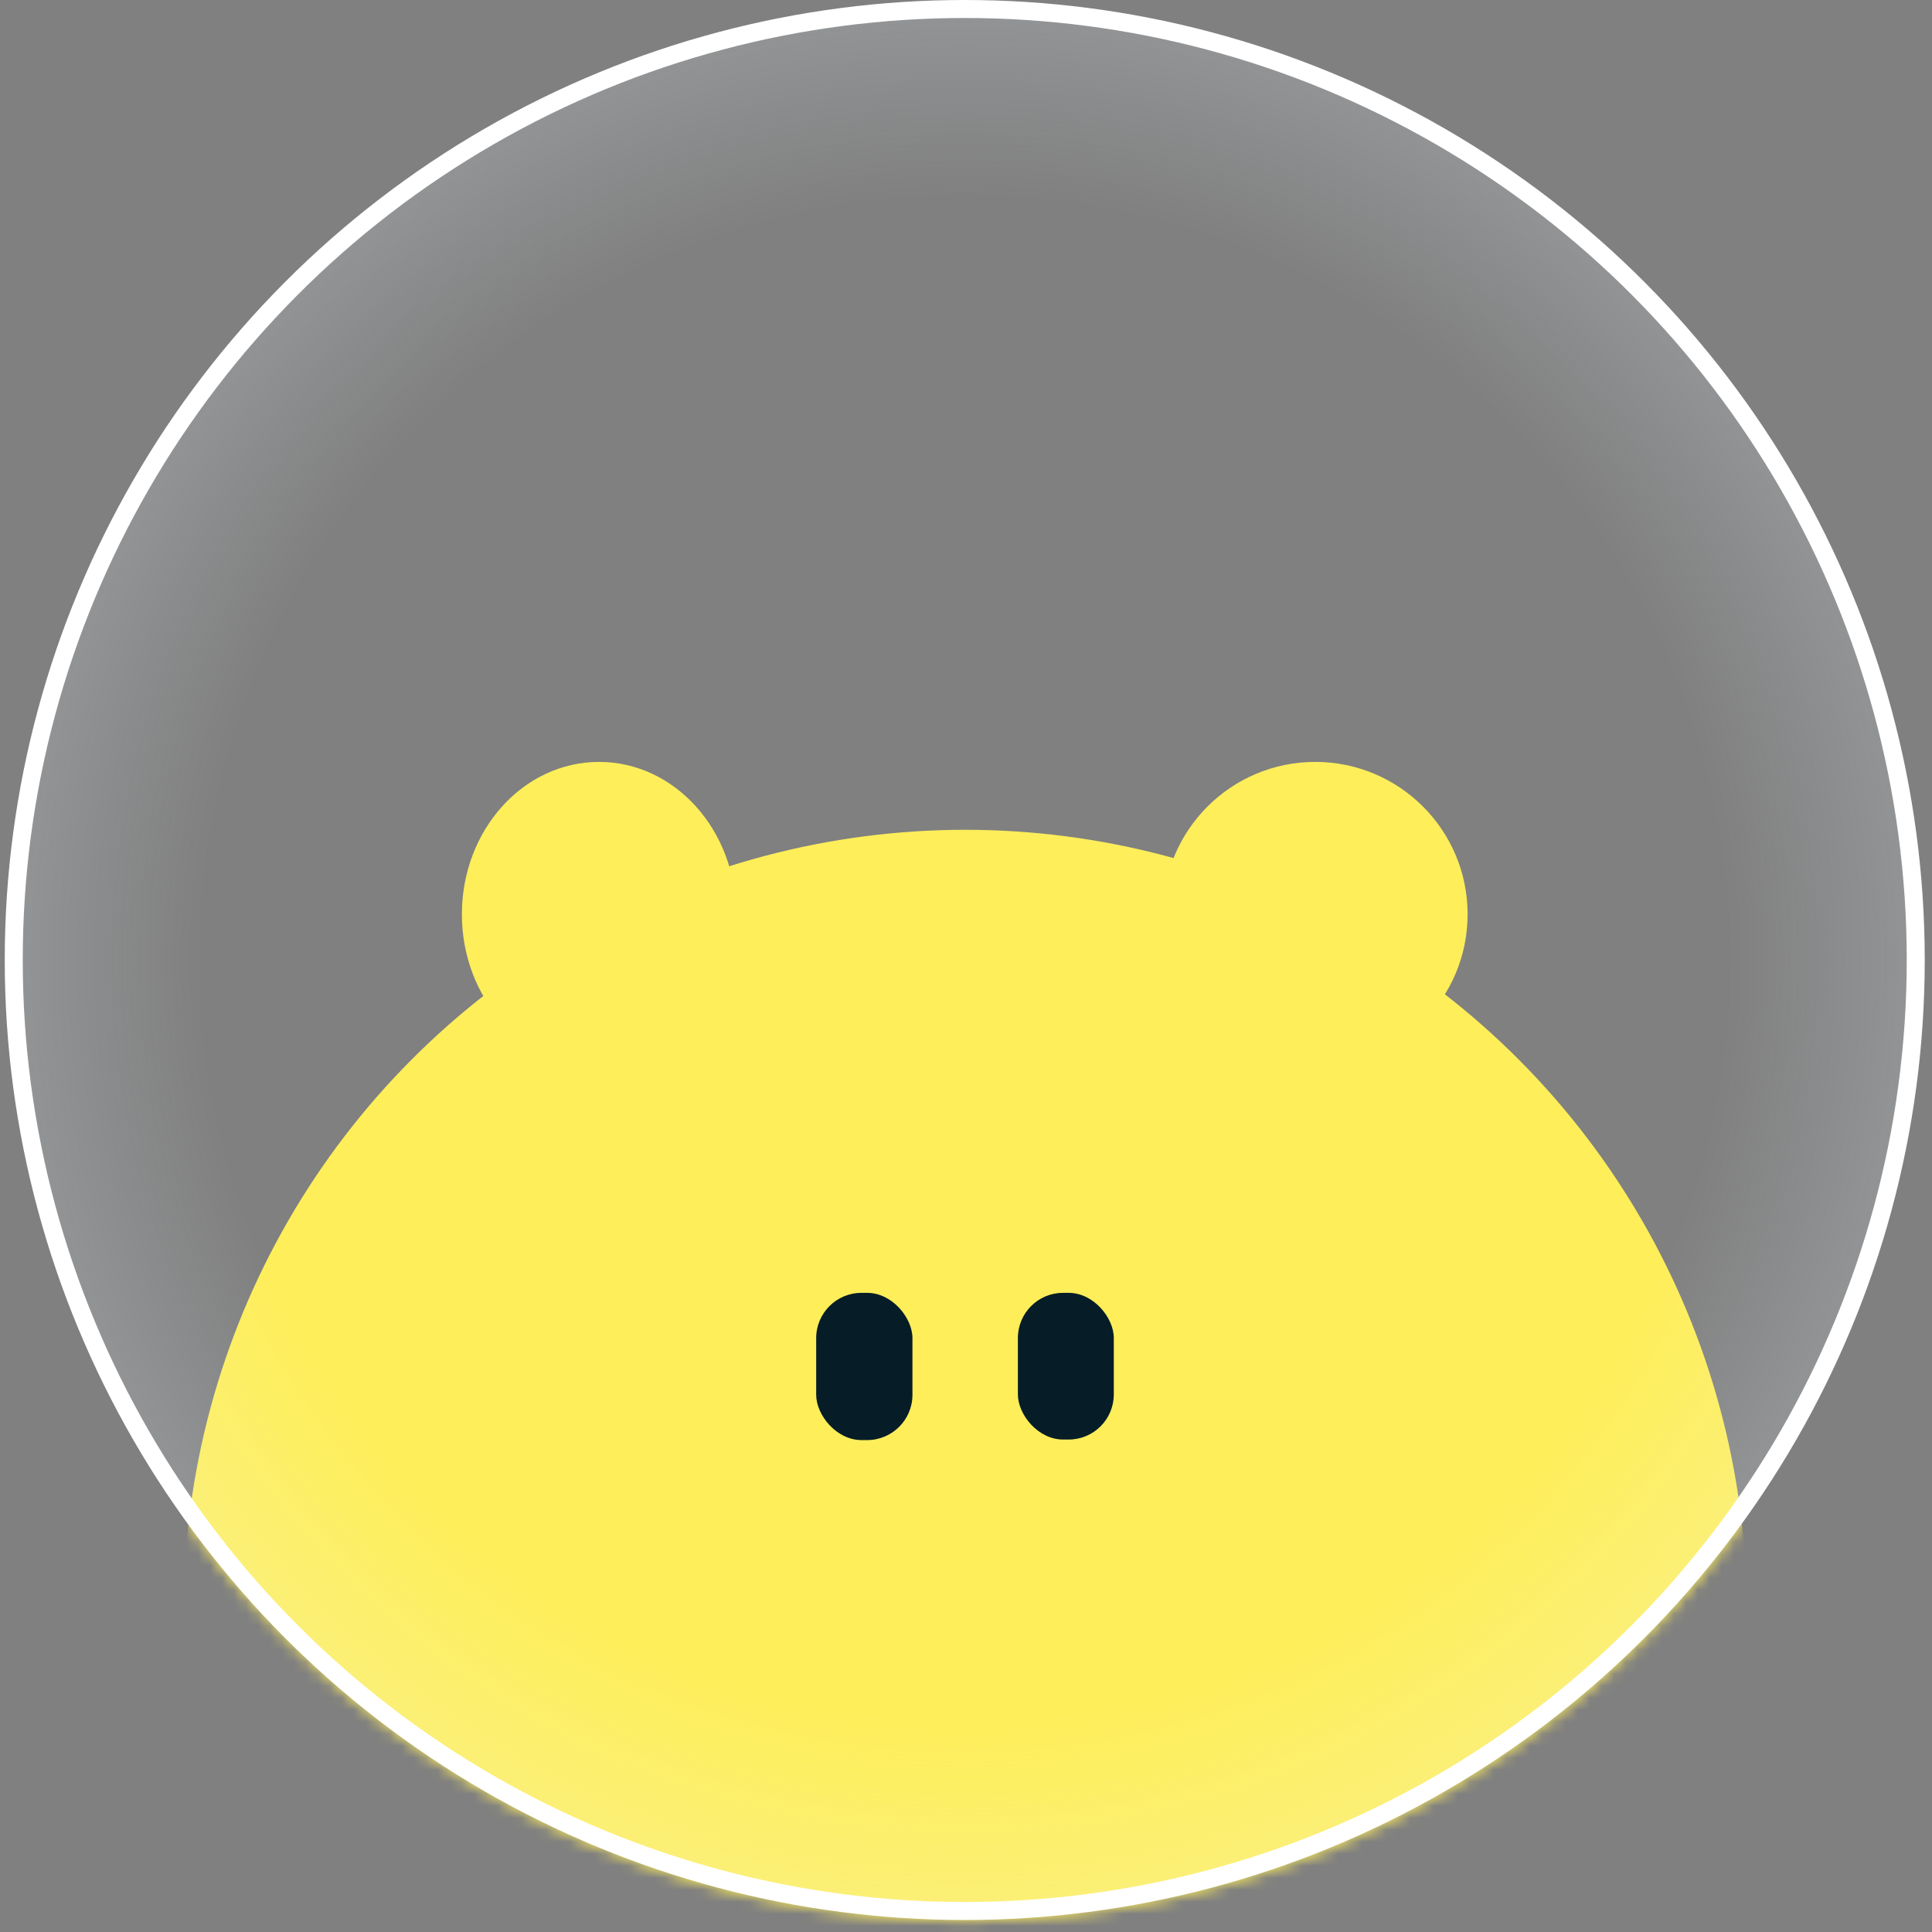 <svg width="161" height="161" viewBox="0 0 161 161" fill="none" xmlns="http://www.w3.org/2000/svg">
<rect x="0" y="0" width="161" height="161" fill="#808080" stroke="none"/>
<g id="yellow_4">
<g id="Group 1707480682">
<g id="Group 1707480402">
<g id="Mask group">
<mask id="mask0_1334_36906" style="mask-type:alpha" maskUnits="userSpaceOnUse" x="0" y="0" width="161" height="161">
<circle id="Ellipse 2593" cx="80.433" cy="80.037" r="80.037" fill="white"/>
</mask>
<g mask="url(#mask0_1334_36906)">
<circle id="Ellipse 2594" cx="80.433" cy="134.288" r="65.138" fill="#FEEE5A"/>
</g>
</g>
<circle id="Ellipse 2590" cx="80.395" cy="80" r="79.25" fill="url(#paint0_radial_1334_36906)" stroke="white" stroke-width="1.5"/>
<rect id="Rectangle 24148" x="68.015" y="107.737" width="8.023" height="12.27" rx="3.775" fill="#061D28"/>
<rect id="Rectangle 24149" x="84.824" y="107.737" width="7.993" height="12.225" rx="3.762" fill="#061D28"/>
<circle id="Ellipse 2618" cx="109.603" cy="76.19" r="12.698" fill="#FEEE5A"/>
<ellipse id="Ellipse 2619" cx="49.92" cy="76.19" rx="11.429" ry="12.698" fill="#FEEE5A"/>
</g>
</g>
</g>
<defs>
<radialGradient id="paint0_radial_1334_36906" cx="0" cy="0" r="1" gradientUnits="userSpaceOnUse" gradientTransform="translate(80.395 80) rotate(90.996) scale(158.084)">
<stop offset="0.405" stop-color="#ECF6FF" stop-opacity="0"/>
<stop offset="1" stop-color="#ECF6FF"/>
</radialGradient>
</defs>
</svg>
